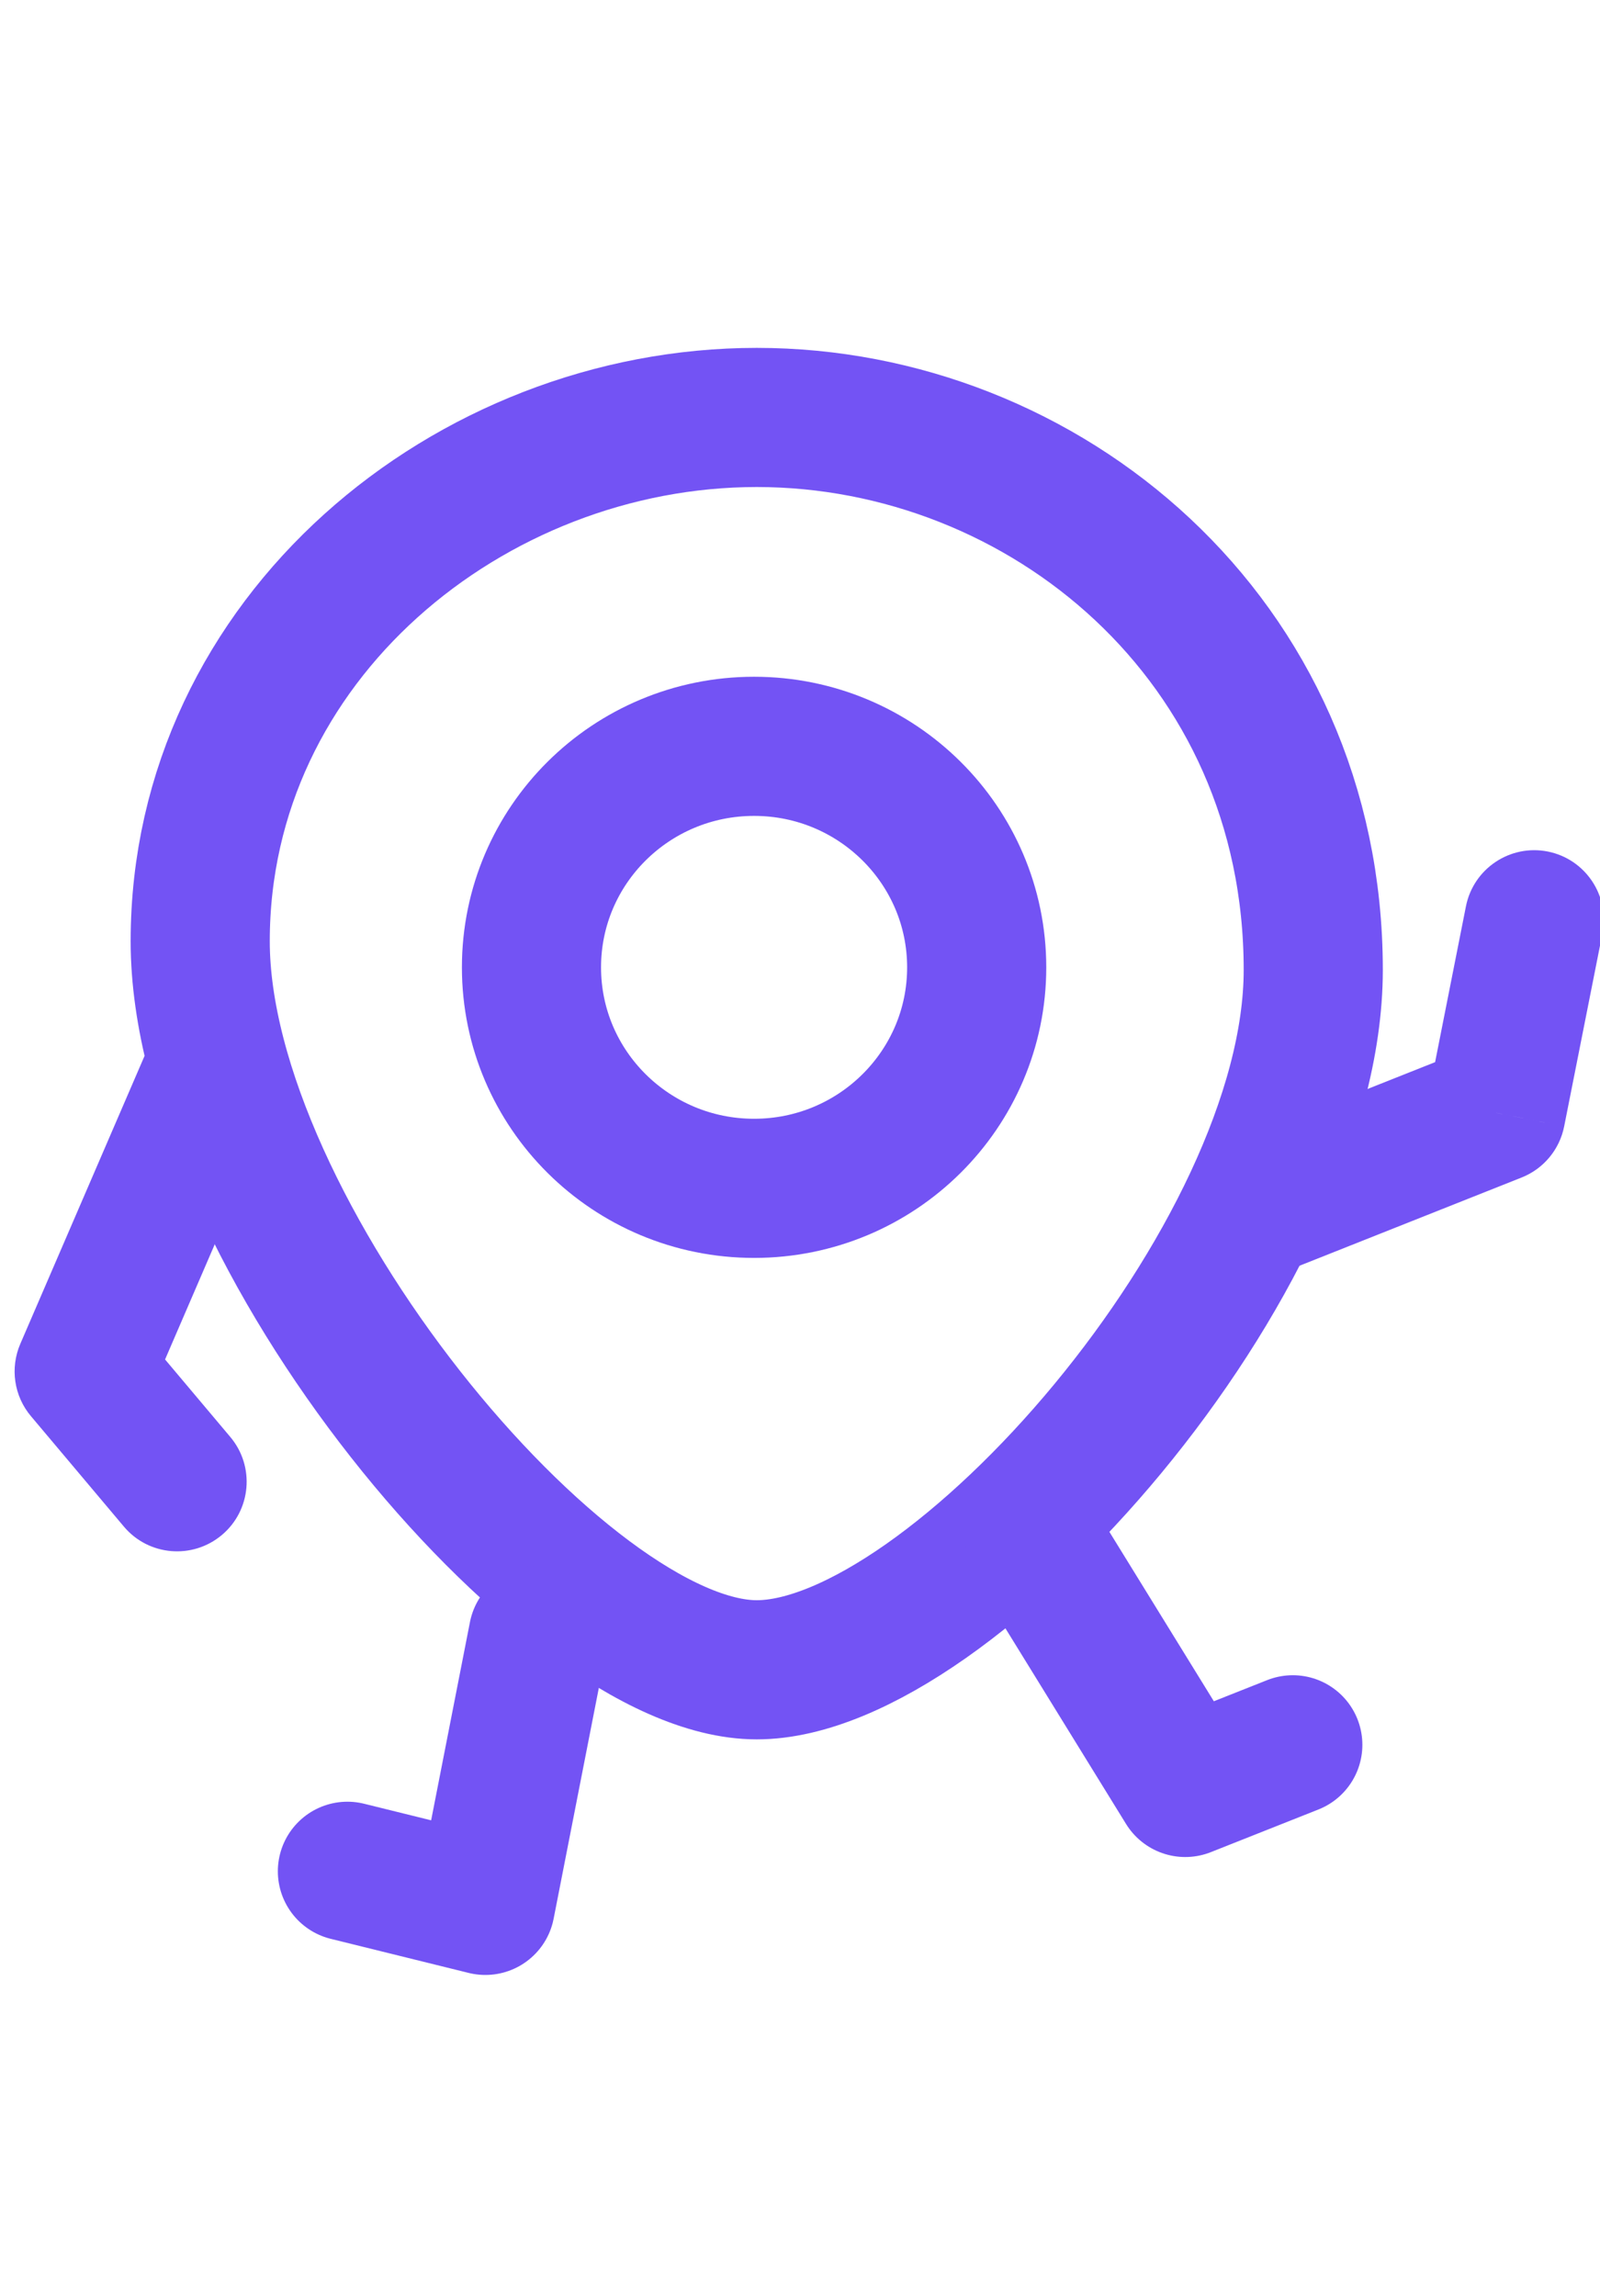 <svg width="23" height="33" viewBox="0 0 23 33" fill="none" xmlns="http://www.w3.org/2000/svg">
<g clip-path="url(#clip0_1474_11796)">
<path d="M18.878 13.941C18.878 18.1 13.678 24 10.878 24C8.078 24 2.878 17.688 2.878 13.529C2.878 9.176 6.754 6 10.878 6C15.002 6 18.878 9.176 18.878 13.941Z" stroke="#7353F4" stroke-width="2" stroke-linecap="round" stroke-linejoin="round"/>
<path d="M14.04 13.904C14.04 15.658 12.607 17.08 10.84 17.08C9.072 17.08 7.64 15.658 7.64 13.904C7.64 12.149 9.072 10.727 10.84 10.727C12.607 10.727 14.04 12.149 14.04 13.904Z" stroke="#7353F4" stroke-width="2" stroke-linecap="round" stroke-linejoin="round"/>
<path d="M14.886 22.201C15.603 23.364 17.038 25.691 17.038 25.691C17.554 25.487 18.584 25.078 18.584 25.078" stroke="#7353F4" stroke-width="2" stroke-linecap="round" stroke-linejoin="round"/>
<path d="M21.505 15.995L21.874 16.924C22.189 16.799 22.419 16.522 22.485 16.189L21.505 15.995ZM23.035 13.415C23.143 12.873 22.791 12.347 22.249 12.239C21.707 12.132 21.181 12.484 21.073 13.026L23.035 13.415ZM18.002 18.462L21.874 16.924L21.136 15.065L17.264 16.603L18.002 18.462ZM22.485 16.189L23.035 13.415L21.073 13.026L20.524 15.8L22.485 16.189Z" fill="#7353F4"/>
<path d="M7.737 23.506C7.484 24.8 6.977 27.386 6.977 27.386C6.316 27.223 4.994 26.896 4.994 26.896" stroke="#7353F4" stroke-width="2" stroke-linecap="round" stroke-linejoin="round"/>
<path d="M1.21 19.711L0.292 19.315C0.142 19.663 0.201 20.066 0.445 20.355L1.21 19.711ZM1.781 21.942C2.136 22.364 2.767 22.418 3.19 22.062C3.612 21.707 3.666 21.076 3.311 20.654L1.781 21.942ZM2.129 15.058L0.292 19.315L2.128 20.107L3.965 15.85L2.129 15.058ZM0.445 20.355L1.781 21.942L3.311 20.654L1.975 19.067L0.445 20.355Z" fill="#7353F4"/>
</g>
<defs>
<clipPath id="clip0_1474_11796">
<rect width="23" height="33" fill="white"/>
</clipPath>
</defs>
</svg>
